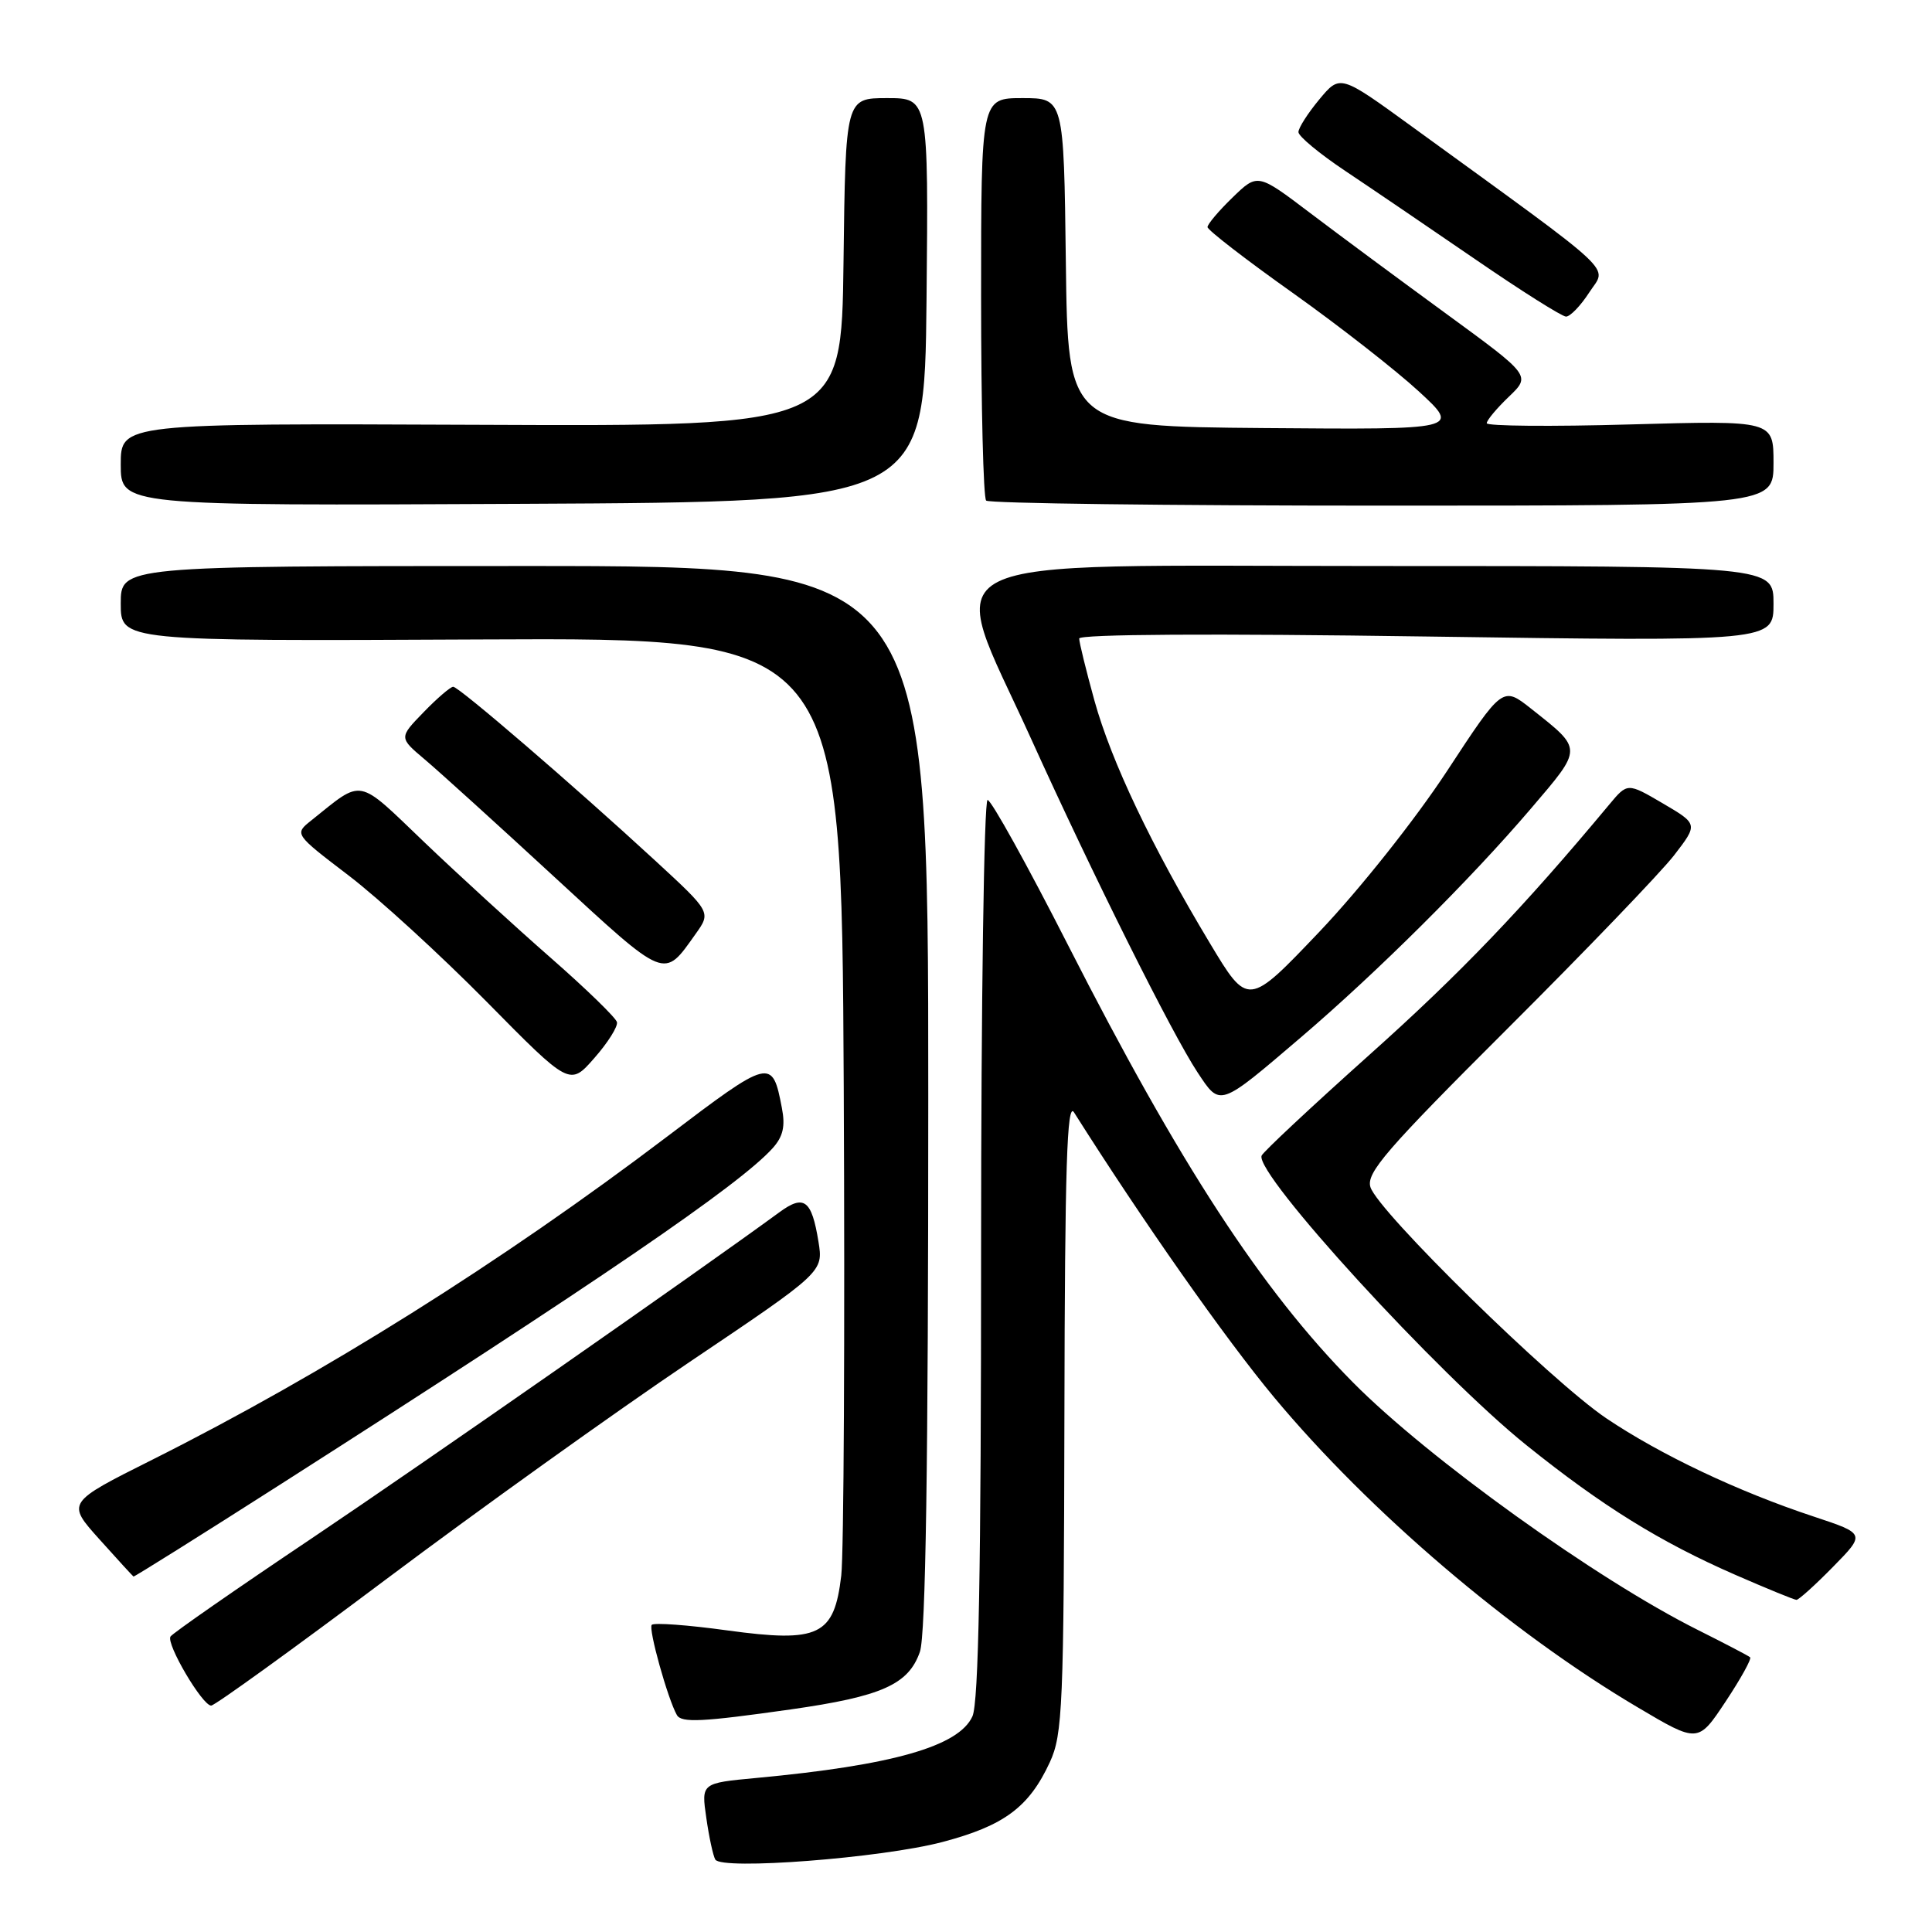 <?xml version="1.0" encoding="UTF-8" standalone="no"?>
<!DOCTYPE svg PUBLIC "-//W3C//DTD SVG 1.1//EN" "http://www.w3.org/Graphics/SVG/1.1/DTD/svg11.dtd" >
<svg xmlns="http://www.w3.org/2000/svg" xmlns:xlink="http://www.w3.org/1999/xlink" version="1.1" viewBox="0 0 256 256">
 <g >
 <path fill="currentColor"
d=" M 124.86 244.08 C 133.05 241.92 136.35 239.47 139.11 233.50 C 140.81 229.82 140.96 226.12 141.04 187.50 C 141.10 154.59 141.38 145.91 142.31 147.39 C 151.41 161.79 162.36 177.38 168.80 185.12 C 181.43 200.29 200.15 216.27 217.00 226.23 C 225.00 230.97 225.00 230.97 228.65 225.47 C 230.66 222.44 232.12 219.80 231.90 219.60 C 231.68 219.40 228.57 217.78 225.00 215.99 C 211.60 209.30 189.26 193.26 179.27 183.17 C 167.18 170.95 156.30 154.25 141.53 125.25 C 136.14 114.66 131.34 106.00 130.86 106.00 C 130.39 106.00 130.00 132.75 130.00 165.45 C 130.00 208.09 129.68 225.62 128.85 227.43 C 127.04 231.41 118.24 233.91 100.21 235.59 C 92.92 236.27 92.92 236.27 93.59 240.88 C 93.95 243.42 94.49 245.90 94.78 246.40 C 95.61 247.83 116.80 246.20 124.86 244.08 Z  M 104.75 226.51 C 116.84 224.79 120.38 223.21 121.89 218.88 C 122.66 216.67 123.00 194.26 123.00 145.35 C 123.00 75.00 123.00 75.00 69.50 75.00 C 16.00 75.00 16.00 75.00 16.00 79.98 C 16.00 84.96 16.00 84.96 63.75 84.73 C 111.50 84.50 111.50 84.50 111.80 144.00 C 111.96 176.73 111.81 205.87 111.47 208.78 C 110.53 216.74 108.54 217.70 96.39 216.04 C 91.18 215.32 86.67 214.99 86.36 215.30 C 85.88 215.79 88.47 225.09 89.69 227.25 C 90.29 228.31 93.04 228.17 104.75 226.51 Z  M 51.18 209.25 C 63.46 200.04 81.52 187.11 91.30 180.52 C 109.10 168.54 109.10 168.54 108.45 164.52 C 107.55 158.98 106.54 158.23 103.26 160.64 C 92.37 168.61 56.35 193.73 41.29 203.85 C 31.27 210.57 22.86 216.42 22.59 216.85 C 21.99 217.82 26.81 226.00 27.98 226.00 C 28.46 226.00 38.90 218.46 51.18 209.25 Z  M 242.89 207.61 C 247.19 203.23 247.19 203.23 240.35 200.96 C 230.30 197.64 220.03 192.77 212.84 187.93 C 205.50 182.98 182.61 160.55 181.59 157.30 C 181.00 155.43 183.67 152.34 199.75 136.30 C 210.12 125.96 220.04 115.63 221.81 113.35 C 225.01 109.20 225.01 109.20 220.33 106.45 C 215.65 103.71 215.65 103.71 213.24 106.60 C 201.77 120.37 193.48 129.02 181.50 139.73 C 173.80 146.62 167.35 152.65 167.17 153.13 C 166.25 155.53 190.55 182.09 202.28 191.51 C 212.30 199.56 219.97 204.32 229.93 208.67 C 234.10 210.49 237.74 211.98 238.04 211.99 C 238.34 211.99 240.52 210.03 242.89 207.61 Z  M 37.19 196.67 C 79.40 169.71 97.97 157.03 102.37 152.15 C 103.76 150.61 104.08 149.24 103.60 146.79 C 102.33 140.15 102.10 140.21 88.39 150.61 C 66.47 167.23 42.79 182.09 20.16 193.43 C 8.82 199.11 8.82 199.11 13.16 203.95 C 15.55 206.62 17.59 208.84 17.69 208.90 C 17.80 208.95 26.58 203.45 37.19 196.67 Z  M 172.43 137.41 C 182.50 128.80 194.80 116.58 202.84 107.16 C 209.77 99.04 209.77 99.36 202.90 93.92 C 199.11 90.92 199.11 90.92 191.71 102.21 C 187.51 108.60 180.19 117.82 174.84 123.45 C 165.37 133.40 165.37 133.40 160.30 124.95 C 152.59 112.12 147.26 100.91 145.02 92.84 C 143.91 88.82 143.00 85.12 143.00 84.61 C 143.00 84.03 160.72 83.93 189.00 84.34 C 235.00 85.00 235.00 85.00 235.00 80.00 C 235.00 75.00 235.00 75.00 182.50 75.00 C 121.07 75.00 125.30 72.89 136.62 97.88 C 144.80 115.94 155.30 136.99 158.69 142.11 C 161.72 146.68 161.48 146.76 172.43 137.41 Z  M 81.75 135.44 C 81.61 134.86 77.67 131.03 73.00 126.94 C 68.33 122.85 60.79 115.96 56.26 111.63 C 47.18 102.94 48.21 103.14 41.25 108.71 C 38.99 110.51 38.99 110.51 46.20 116.01 C 50.16 119.03 58.37 126.54 64.45 132.70 C 75.50 143.91 75.50 143.91 78.75 140.20 C 80.54 138.17 81.89 136.02 81.75 135.44 Z  M 92.16 123.77 C 94.23 120.87 94.23 120.87 86.81 114.03 C 76.01 104.08 60.81 91.00 60.05 91.00 C 59.69 91.00 57.92 92.52 56.13 94.37 C 52.86 97.74 52.86 97.74 56.27 100.62 C 58.15 102.20 65.90 109.23 73.50 116.24 C 88.40 129.97 87.90 129.76 92.16 123.77 Z  M 122.77 39.75 C 123.03 13.00 123.03 13.00 117.54 13.00 C 112.04 13.00 112.04 13.00 111.77 34.75 C 111.50 56.50 111.50 56.50 63.75 56.29 C 16.00 56.09 16.00 56.09 16.00 61.55 C 16.00 67.02 16.00 67.02 69.25 66.76 C 122.50 66.50 122.50 66.50 122.77 39.75 Z  M 235.00 61.35 C 235.00 55.71 235.00 55.71 216.00 56.24 C 205.55 56.54 197.00 56.46 197.00 56.08 C 197.00 55.69 198.32 54.11 199.93 52.57 C 202.85 49.77 202.85 49.77 191.68 41.61 C 185.53 37.12 177.38 31.09 173.57 28.20 C 166.64 22.95 166.64 22.95 163.32 26.17 C 161.49 27.94 160.00 29.71 160.00 30.09 C 160.00 30.47 165.06 34.39 171.25 38.78 C 177.44 43.18 184.97 49.07 188.00 51.86 C 193.50 56.93 193.50 56.93 167.50 56.72 C 141.50 56.50 141.50 56.50 141.23 34.75 C 140.96 13.00 140.96 13.00 135.48 13.00 C 130.00 13.00 130.00 13.00 130.00 39.33 C 130.00 53.82 130.30 65.97 130.67 66.33 C 131.03 66.70 154.66 67.00 183.17 67.00 C 235.00 67.00 235.00 67.00 235.00 61.35 Z  M 210.59 38.74 C 212.93 35.13 214.95 37.01 187.03 16.73 C 177.57 9.86 177.57 9.86 174.81 13.18 C 173.29 15.01 172.05 16.95 172.05 17.50 C 172.04 18.05 174.84 20.37 178.27 22.66 C 181.70 24.95 189.45 30.22 195.50 34.37 C 201.55 38.53 206.95 41.93 207.50 41.95 C 208.05 41.96 209.44 40.52 210.59 38.74 Z "/>
</g>
</svg>